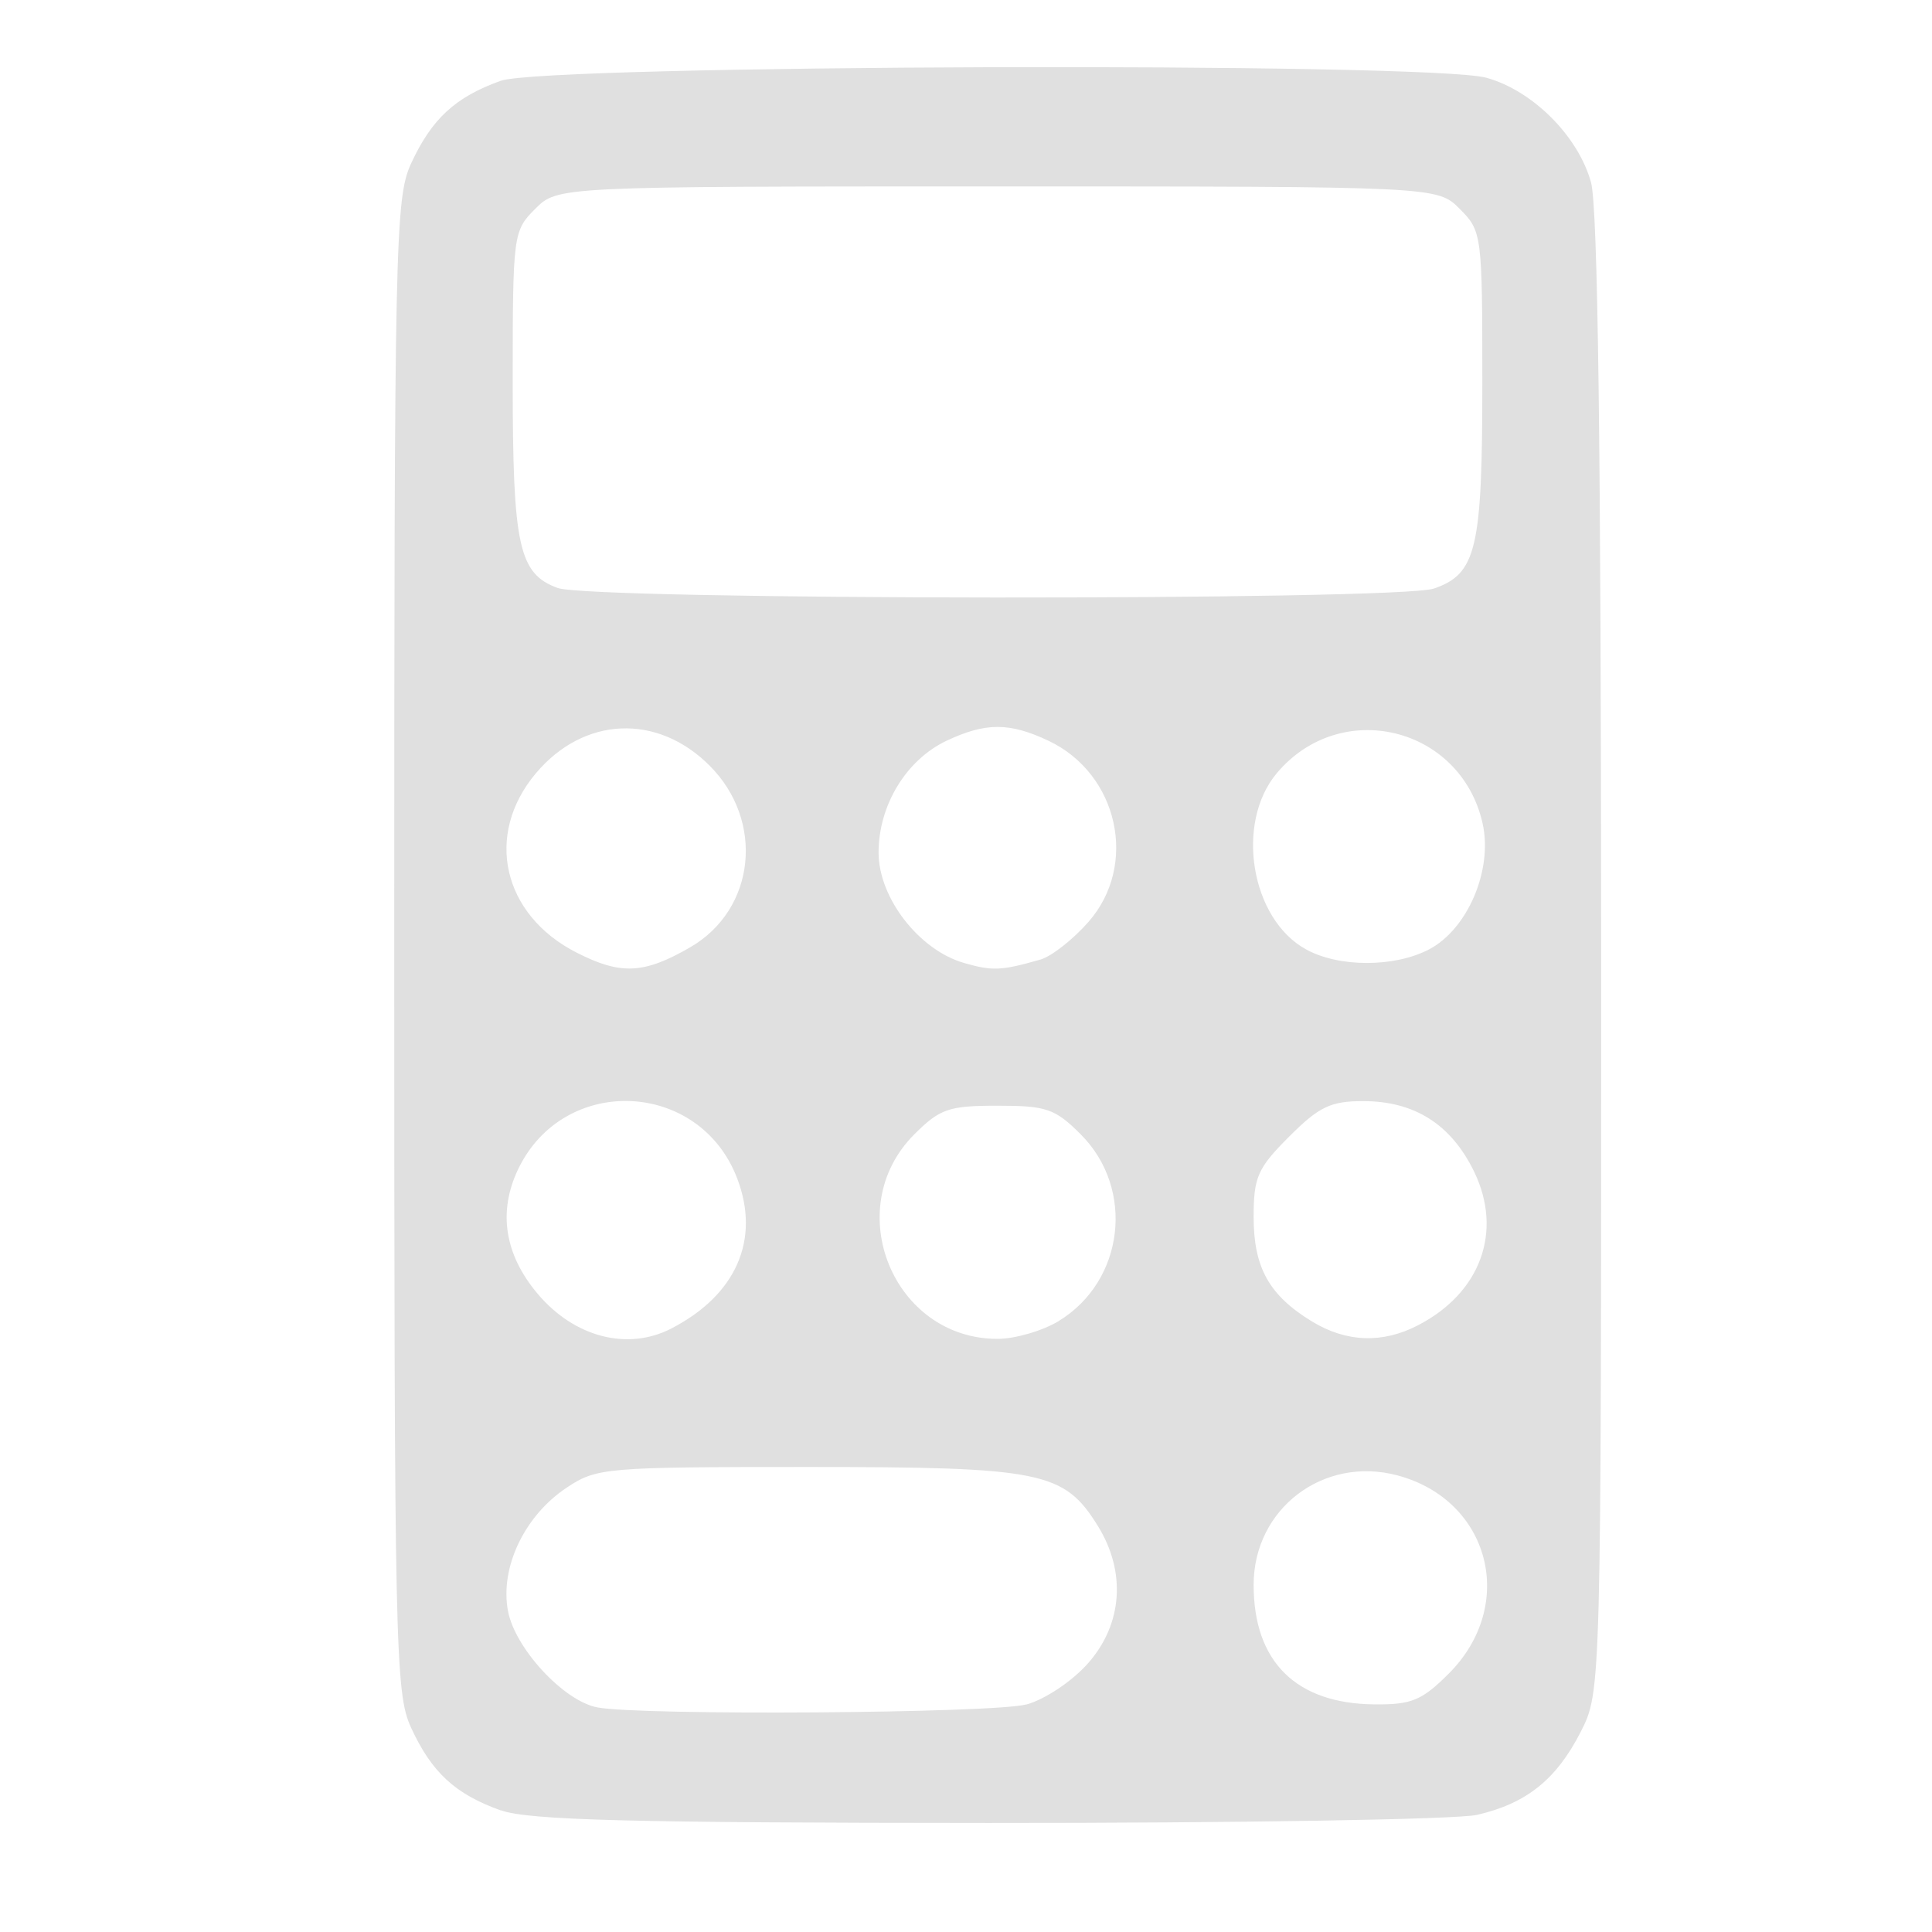 <?xml version="1.0" encoding="UTF-8" standalone="no"?>
<svg
   width="16"
   height="16"
   version="1.1"
   id="svg4"
   sodipodi:docname="calculator.svg"
   inkscape:version="1.3.2 (091e20e, 2023-11-25, custom)"
   xml:space="preserve"
   xmlns:inkscape="http://www.inkscape.org/namespaces/inkscape"
   xmlns:sodipodi="http://sodipodi.sourceforge.net/DTD/sodipodi-0.dtd"
   xmlns="http://www.w3.org/2000/svg"
   xmlns:svg="http://www.w3.org/2000/svg"><defs
     id="defs4" /><sodipodi:namedview
     id="namedview4"
     pagecolor="#505050"
     bordercolor="#eeeeee"
     borderopacity="1"
     inkscape:showpageshadow="0"
     inkscape:pageopacity="0"
     inkscape:pagecheckerboard="0"
     inkscape:deskcolor="#505050"
     inkscape:zoom="27.378291"
     inkscape:cx="-0.23741438"
     inkscape:cy="9.9531415"
     inkscape:window-width="3407"
     inkscape:window-height="1417"
     inkscape:window-x="25"
     inkscape:window-y="-8"
     inkscape:window-maximized="1"
     inkscape:current-layer="svg4" /><path
     style="fill:#e0e0e0;fill-opacity:1"
     d="M 4.147,14.993 C 3.77,14.858 3.575,14.679 3.404,14.307 3.273,14.021 3.265,13.661 3.265,7.831 c 0,-5.83 0.008,-6.19 0.139,-6.476 C 3.575,0.984 3.77,0.804 4.147,0.669 4.523,0.535 11.837,0.512 12.31,0.644 c 0.383,0.106 0.76,0.483 0.866,0.866 0.057,0.206 0.083,2.205 0.084,6.4 4.23e-4,6.1 4.23e-4,6.1 -0.17,6.434 -0.201,0.393 -0.449,0.592 -0.858,0.686 -0.163,0.038 -1.984,0.068 -4.046,0.067 -2.967,-0.001 -3.81,-0.023 -4.038,-0.105 z M 8.501,14.116 C 8.657,14.072 8.881,13.922 9.012,13.773 9.297,13.449 9.327,13.018 9.093,12.639 8.813,12.186 8.629,12.149 6.689,12.149 c -1.679,0 -1.747,0.006 -1.996,0.171 -0.35,0.233 -0.554,0.662 -0.486,1.022 0.058,0.309 0.461,0.745 0.74,0.798 0.359,0.069 3.289,0.049 3.554,-0.025 z m 3.497,-0.256 c 0.567,-0.567 0.343,-1.435 -0.423,-1.641 -0.614,-0.165 -1.193,0.275 -1.193,0.906 0,0.637 0.351,0.984 1.001,0.99 0.307,0.003 0.393,-0.033 0.615,-0.255 z M 5.558,11.003 C 6.096,10.726 6.299,10.266 6.105,9.759 5.793,8.941 4.666,8.894 4.29,9.685 4.123,10.037 4.179,10.39 4.452,10.714 c 0.303,0.36 0.744,0.475 1.106,0.289 z m 3.21,-0.063 C 9.312,10.608 9.401,9.845 8.95,9.394 8.737,9.181 8.666,9.157 8.261,9.157 c -0.405,0 -0.476,0.025 -0.689,0.237 -0.615,0.615 -0.176,1.694 0.689,1.694 0.146,0 0.374,-0.067 0.508,-0.148 z m 2.974,0.036 C 12.262,10.708 12.448,10.199 12.208,9.703 12.018,9.312 11.715,9.119 11.289,9.119 c -0.27,0 -0.365,0.046 -0.613,0.294 -0.261,0.261 -0.294,0.335 -0.294,0.665 0,0.419 0.128,0.649 0.482,0.865 0.285,0.174 0.585,0.185 0.878,0.033 z M 5.716,7.845 C 6.257,7.532 6.335,6.8 5.877,6.341 5.443,5.906 4.834,5.933 4.438,6.404 4.009,6.913 4.161,7.578 4.777,7.89 5.142,8.076 5.334,8.066 5.716,7.845 Z M 8.616,7.947 C 8.707,7.921 8.886,7.781 9.014,7.635 9.428,7.164 9.262,6.409 8.684,6.135 c -0.323,-0.153 -0.522,-0.153 -0.846,0 -0.334,0.159 -0.562,0.534 -0.562,0.926 0,0.374 0.335,0.807 0.708,0.914 0.236,0.068 0.31,0.064 0.631,-0.028 z M 11.832,7.864 C 12.154,7.697 12.365,7.204 12.278,6.818 12.097,6.017 11.103,5.774 10.574,6.403 10.226,6.817 10.359,7.615 10.819,7.864 11.091,8.012 11.545,8.012 11.832,7.864 Z m 0.044,-2.99 c 0.352,-0.123 0.4,-0.327 0.4,-1.707 0,-1.226 -0.004,-1.253 -0.186,-1.436 C 11.904,1.544 11.904,1.544 8.261,1.544 c -3.643,0 -3.643,0 -3.829,0.186 -0.182,0.182 -0.186,0.21 -0.186,1.436 0,1.354 0.05,1.585 0.371,1.703 0.28,0.103 6.964,0.107 7.258,0.005 z"
     id="path1" /></svg>

